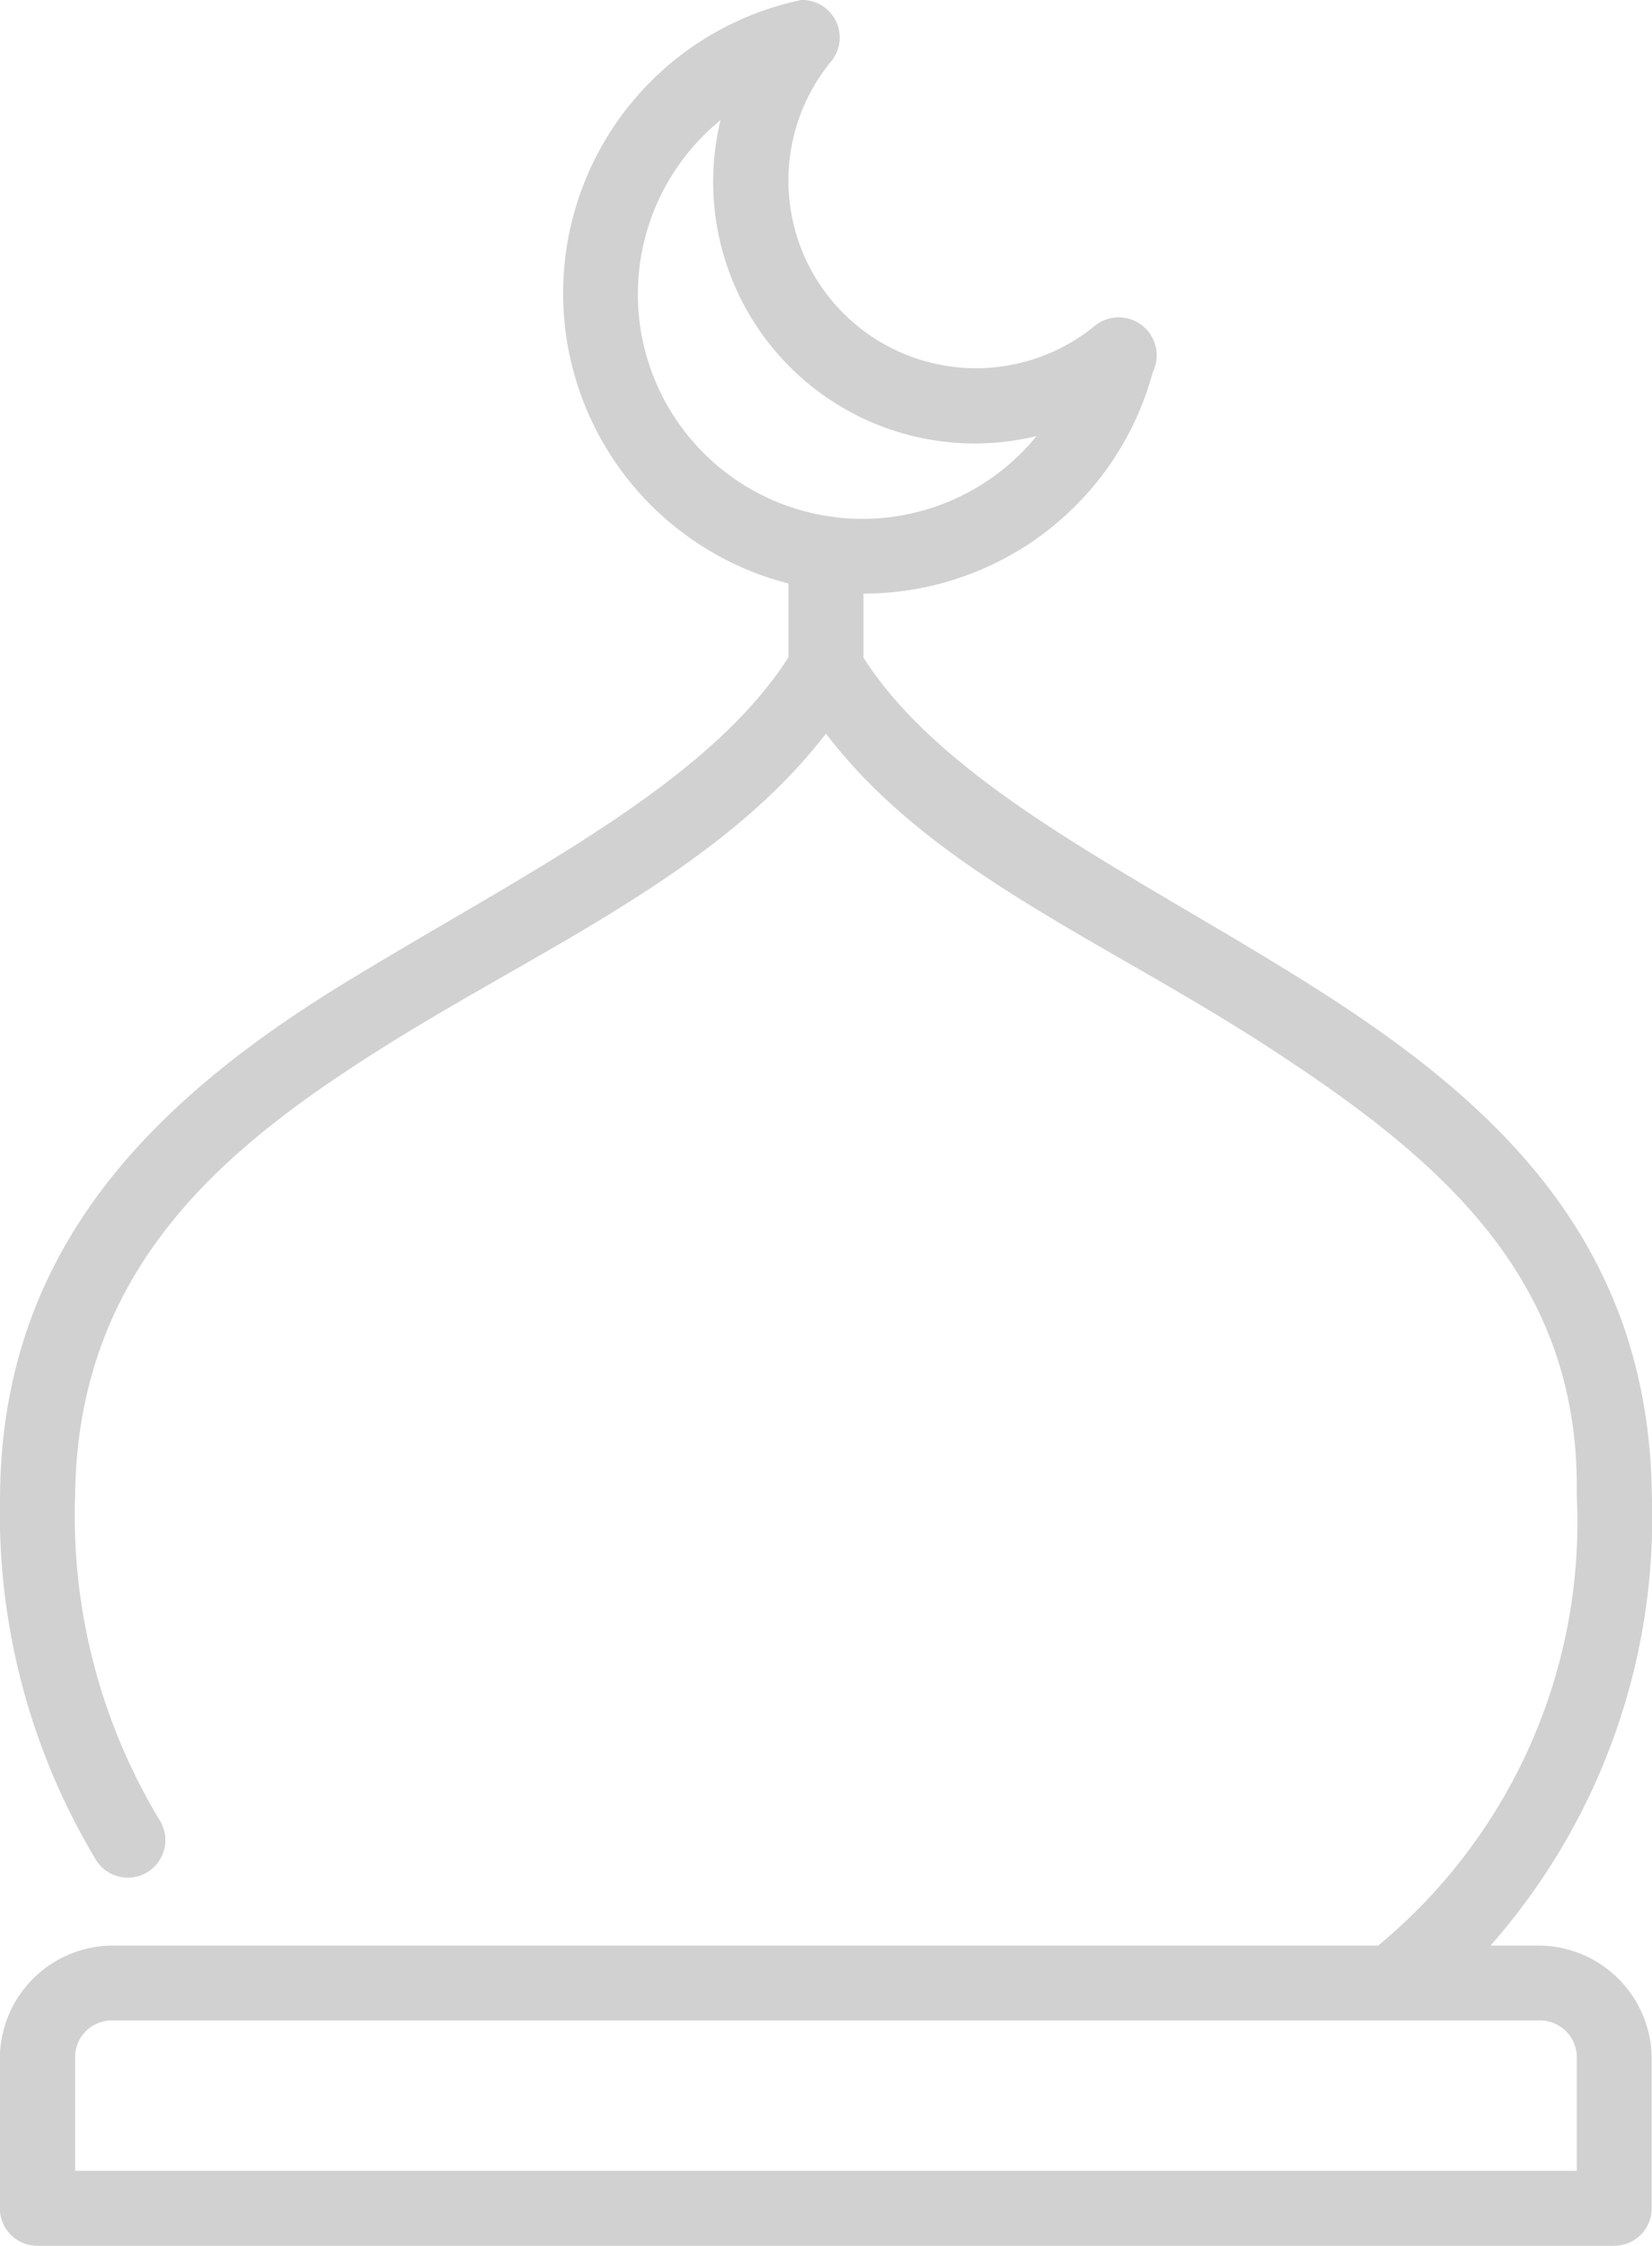<svg xmlns="http://www.w3.org/2000/svg" width="23.468" height="31.895" viewBox="0 0 23.468 31.895">
  <g id="layer1" transform="translate(-2.646 -280.647)">
    <path id="path13165" d="M14.028,280.647a4.255,4.255,0,0,0-.181,8.287v1.048c-1.18,1.84-3.812,3.1-6.3,4.622-2.769,1.694-4.871,3.808-4.9,7.273a9.559,9.559,0,0,0,1.359,5.179.533.533,0,1,0,.907-.56,8.364,8.364,0,0,1-1.2-4.618c.04-3.267,2.178-4.975,4.395-6.368s4.767-2.481,6.271-4.445c1.5,1.964,3.9,2.908,6.271,4.445,2.414,1.567,4.448,3.265,4.395,6.368a7.8,7.8,0,0,1-2.821,6.4H4.244a1.609,1.609,0,0,0-1.6,1.6v2.129a.533.533,0,0,0,.531.535h22.4a.533.533,0,0,0,.535-.535v-2.129a1.613,1.613,0,0,0-1.6-1.6H23.82a9.2,9.2,0,0,0,2.292-6.4c-.046-3.683-2.349-5.672-4.9-7.273-2.472-1.554-5.121-2.78-6.3-4.618v-.91a4.253,4.253,0,0,0,4.11-3.143.54.54,0,0,0-.823-.66,2.665,2.665,0,0,1-3.752-3.748A.533.533,0,0,0,14.028,280.647Zm-1.146,1.706a3.716,3.716,0,0,0,4.489,4.487,3.19,3.19,0,1,1-4.489-4.487ZM4.244,309.341H24.511a.525.525,0,0,1,.535.536v1.6H3.713v-1.6a.522.522,0,0,1,.531-.536Z" transform="translate(0)" fill="#d1d1d1"/>
  </g>
</svg>
